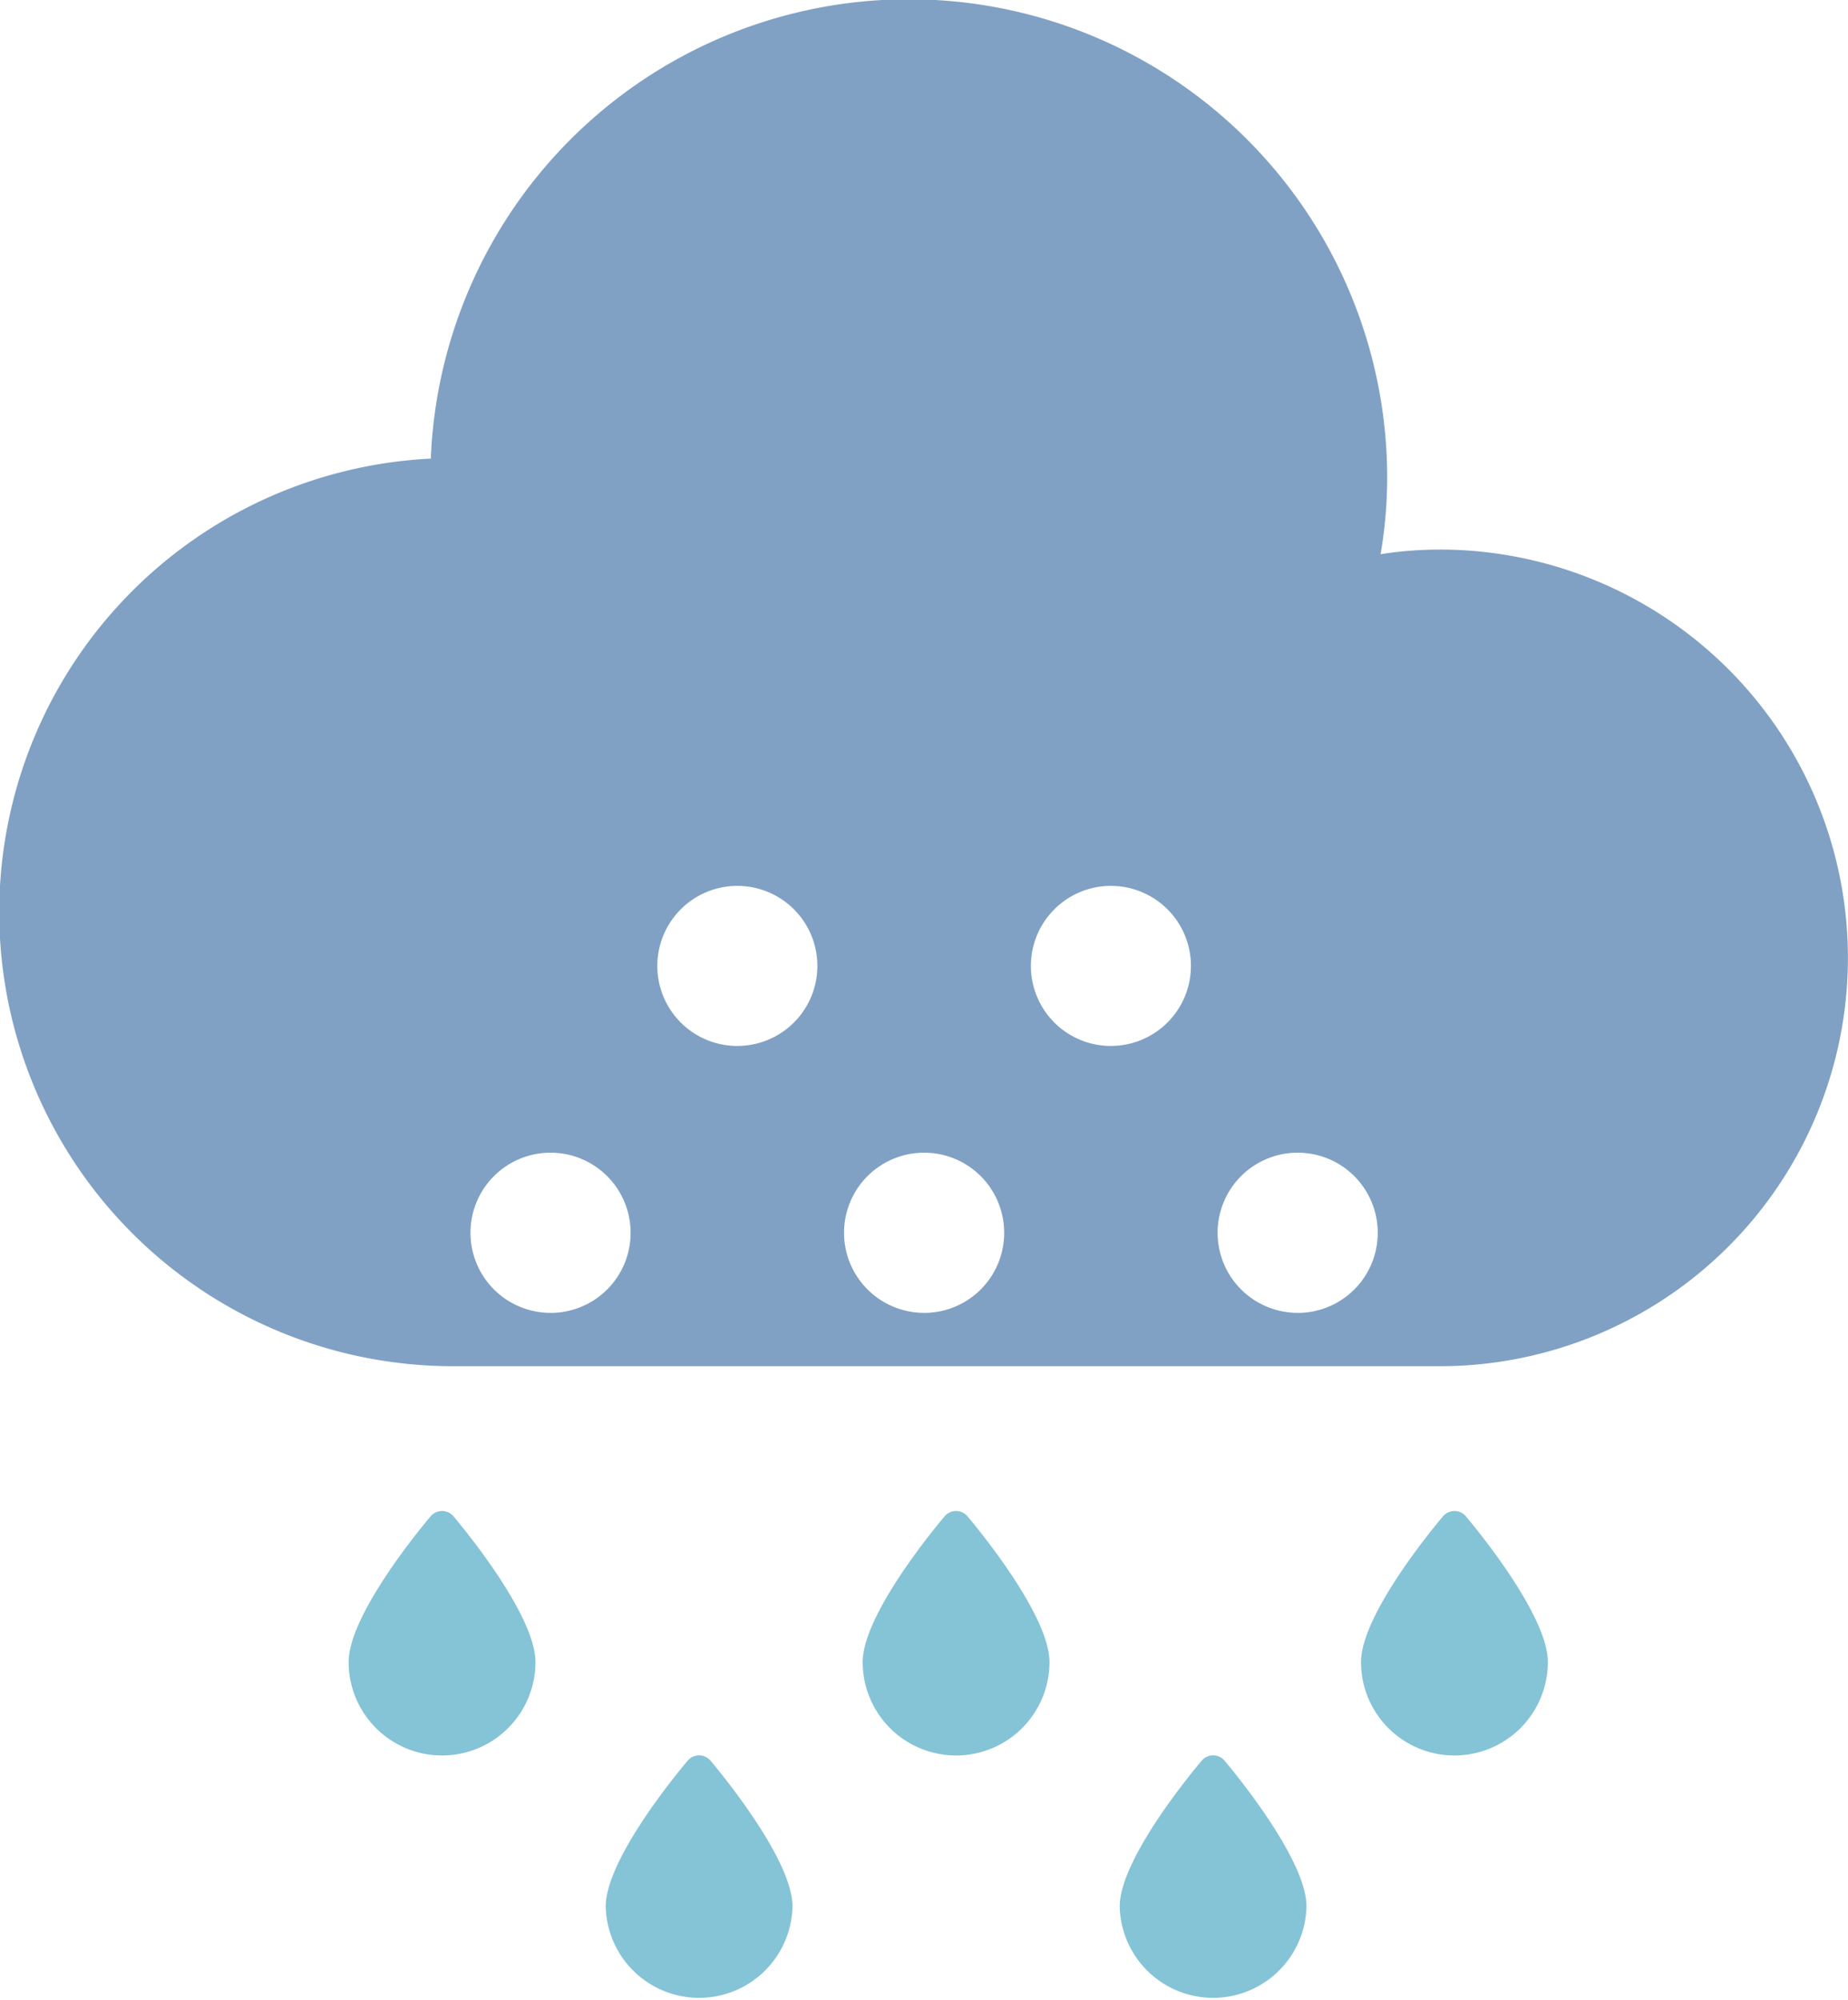 <svg xmlns="http://www.w3.org/2000/svg" width="43.231" height="46.771" viewBox="0 0 43.231 46.771"><defs><style>.a{fill:#80a1c4;}.b{fill:#85c3d6;}</style></defs><g transform="translate(-483.206 -217.328)"><path class="a" d="M516.885,236.448a8.7,8.7,0,0,0-1.382.108,10.7,10.7,0,0,0,.154-1.76,11.191,11.191,0,0,0-22.373-.476,10.62,10.62,0,0,0,.552,21.227h23.049a9.549,9.549,0,1,0,0-19.1Zm-20.8,17.851a1.873,1.873,0,1,1,1.873-1.873A1.871,1.871,0,0,1,496.082,254.3Zm4.37-6.242a1.872,1.872,0,1,1,1.872-1.872A1.871,1.871,0,0,1,500.452,248.056Zm4.369,6.242a1.873,1.873,0,1,1,1.873-1.873A1.872,1.872,0,0,1,504.821,254.3Zm4.37-6.242a1.872,1.872,0,1,1,1.872-1.872A1.872,1.872,0,0,1,509.191,248.056Zm4.369,6.242a1.873,1.873,0,1,1,1.873-1.873A1.871,1.871,0,0,1,513.56,254.3Z" transform="translate(0 -6.266)"/><path class="b" d="M384.785,430.718c-.2.232-1.926,2.306-1.926,3.418a2.185,2.185,0,0,0,4.369,0c0-1.112-1.73-3.186-1.926-3.418A.349.349,0,0,0,384.785,430.718Z" transform="translate(114.517 -172.221)"/><path class="b" d="M409.273,430.718c-.2.232-1.927,2.306-1.927,3.418a2.185,2.185,0,0,0,4.369,0c0-1.112-1.729-3.186-1.925-3.418A.349.349,0,0,0,409.273,430.718Z" transform="translate(102.054 -172.221)"/><path class="b" d="M372.539,419.076c-.2.234-1.927,2.306-1.927,3.419a2.185,2.185,0,0,0,4.37,0c0-1.113-1.729-3.185-1.926-3.419A.351.351,0,0,0,372.539,419.076Z" transform="translate(120.75 -166.295)"/><path class="b" d="M397.027,419.076c-.2.234-1.926,2.306-1.926,3.419a2.185,2.185,0,0,0,4.37,0c0-1.113-1.73-3.185-1.927-3.419A.351.351,0,0,0,397.027,419.076Z" transform="translate(108.286 -166.295)"/><path class="b" d="M420.769,419.076c-.2.234-1.927,2.306-1.927,3.419a2.185,2.185,0,0,0,4.37,0c0-1.113-1.729-3.185-1.926-3.419A.351.351,0,0,0,420.769,419.076Z" transform="translate(96.203 -166.295)"/></g></svg>